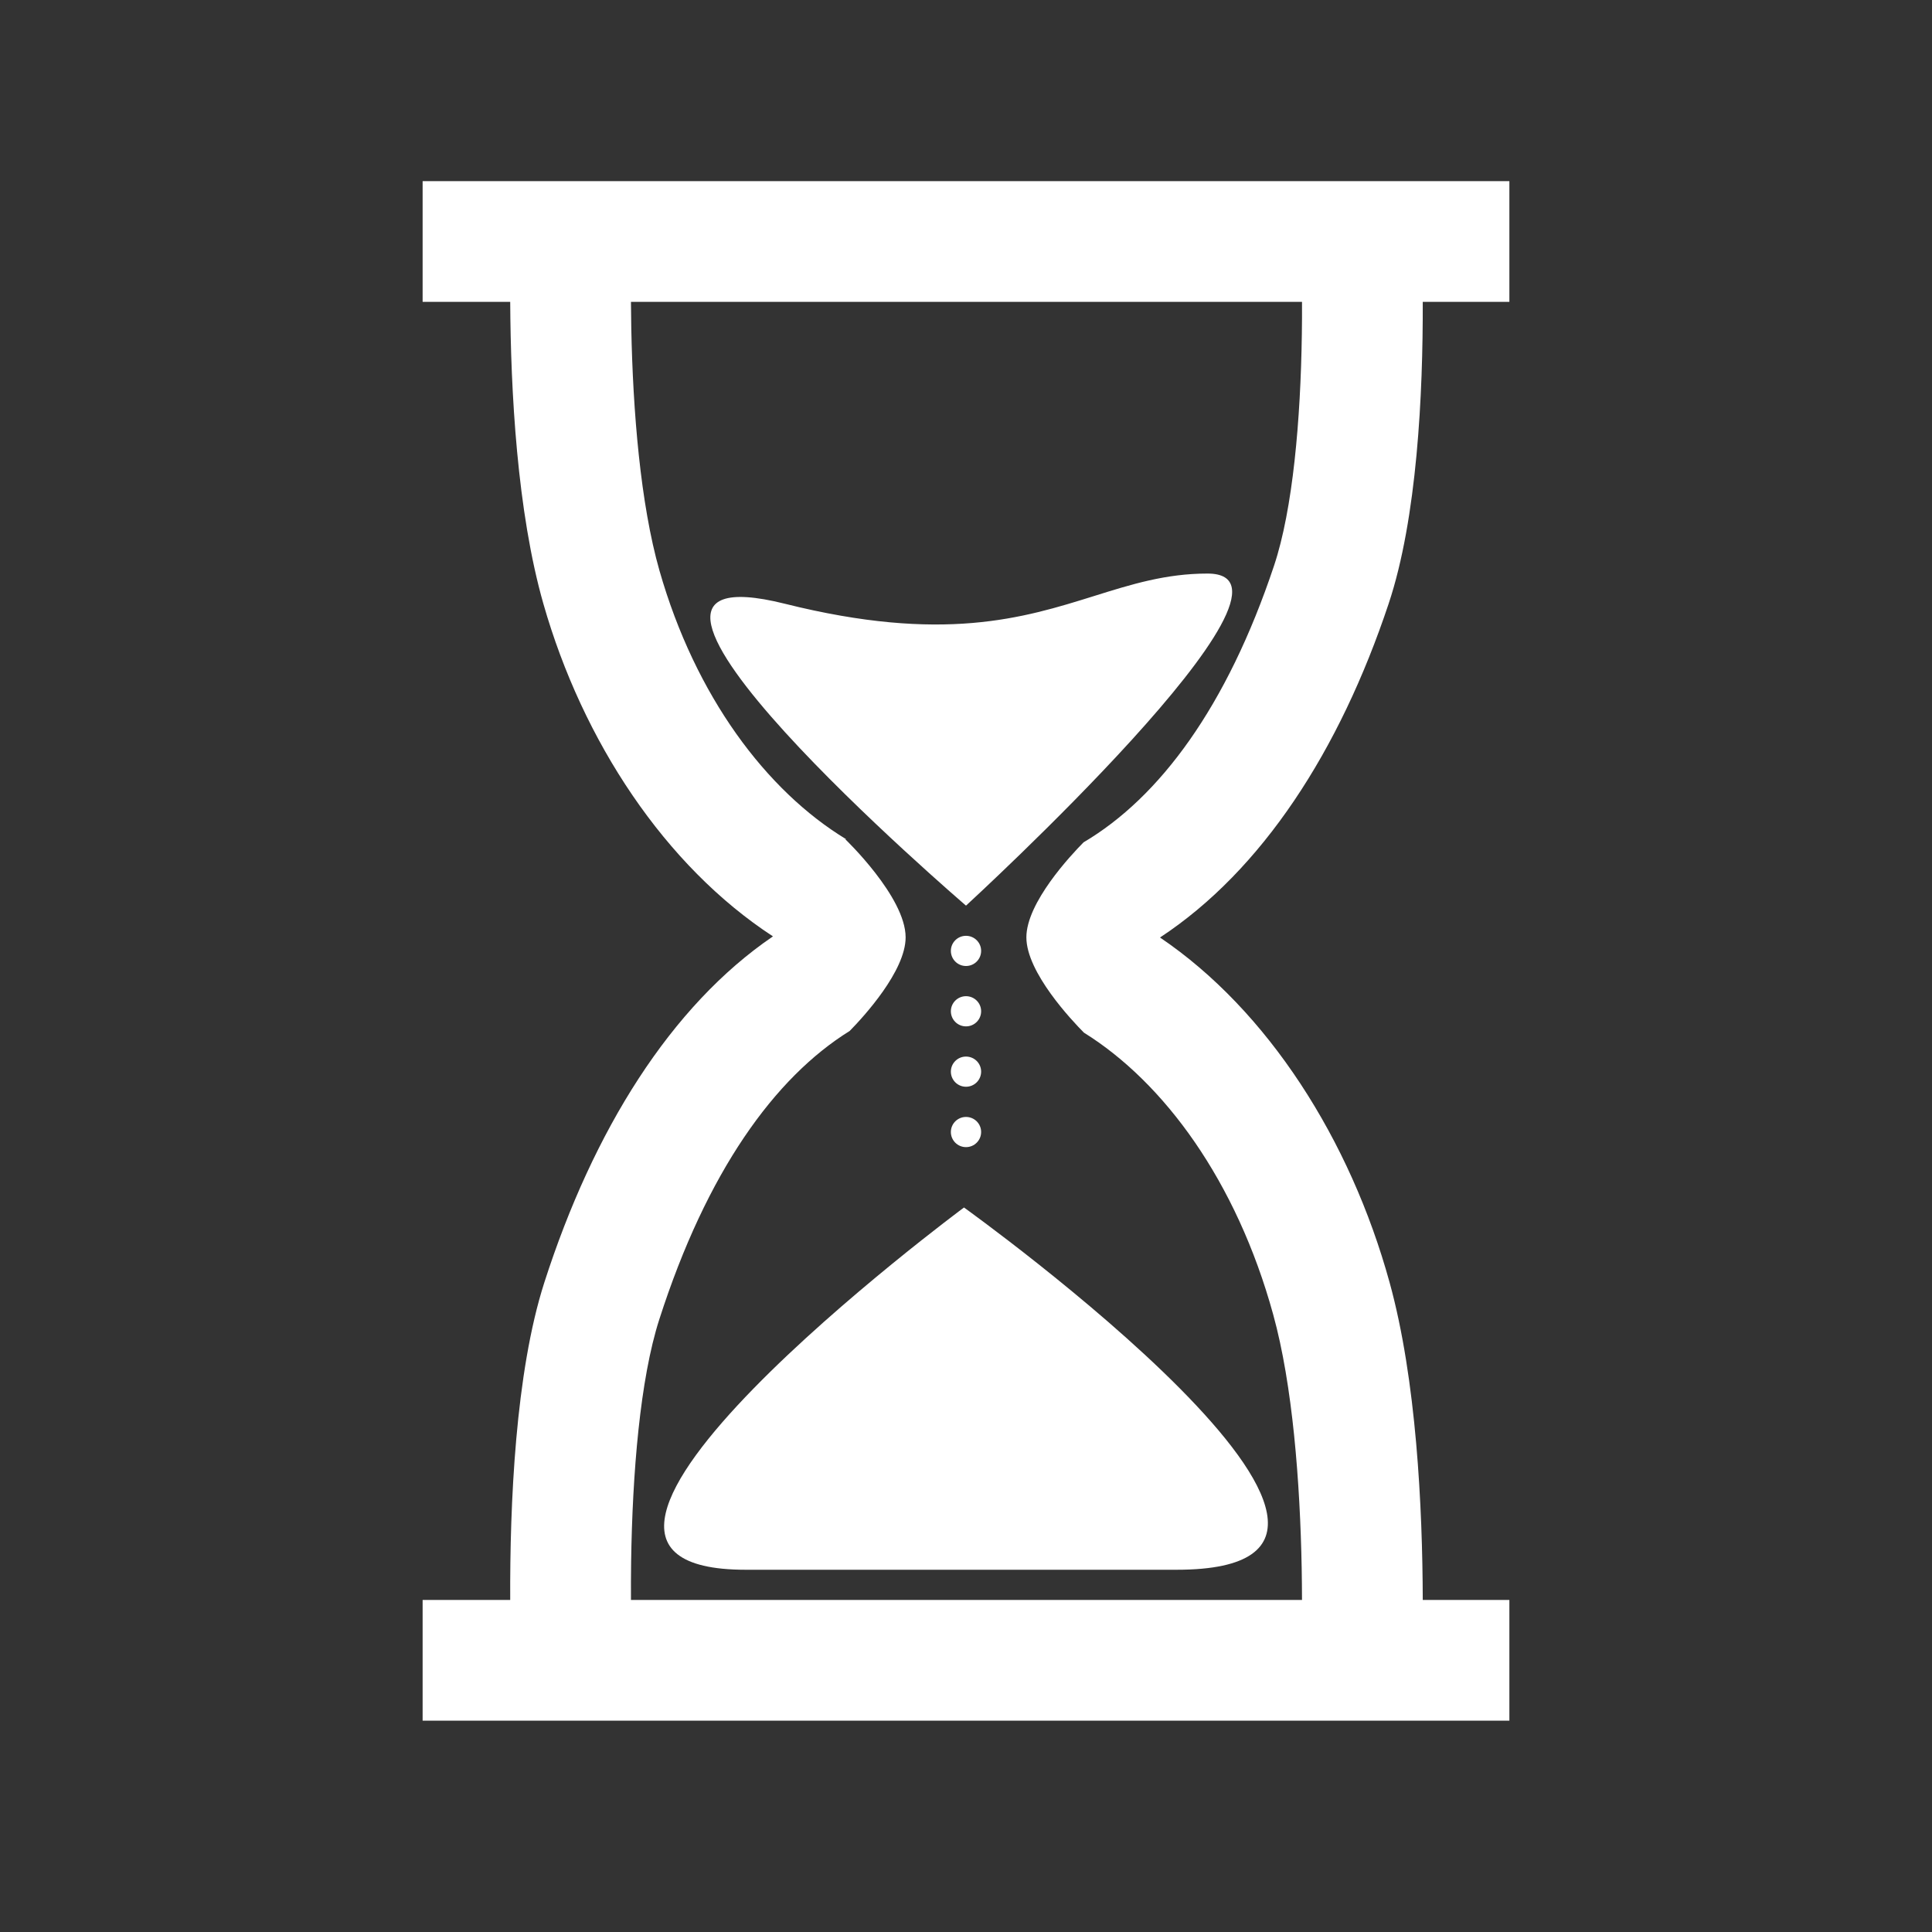 <svg width="24" height="24" viewBox="0 0 24 24" fill="none" xmlns="http://www.w3.org/2000/svg">
<rect x="0" y="0" width="24" height="24" fill="#333333" stroke="none"/>
<g clip-path="url(#clip0_182_4055)">
<path d="M15 7.125C14.482 7.125 14.054 7.259 13.591 7.404C12.714 7.678 11.714 7.991 9.75 7.5C6.75 6.75 12 11.25 12 11.25C12 11.25 16.5 7.125 15 7.125Z" fill="white"/>
<path d="M14.618 19.5L9.262 19.5C5.905 19.5 11.975 15 11.975 15C11.975 15 18.252 19.5 14.618 19.5Z" fill="white"/>
<path d="M12.188 11.812C12.188 11.916 12.104 12 12 12C11.896 12 11.812 11.916 11.812 11.812C11.812 11.709 11.896 11.625 12 11.625C12.104 11.625 12.188 11.709 12.188 11.812Z" fill="white"/>
<path d="M12 12.75C12.104 12.75 12.188 12.666 12.188 12.562C12.188 12.459 12.104 12.375 12 12.375C11.896 12.375 11.812 12.459 11.812 12.562C11.812 12.666 11.896 12.75 12 12.75Z" fill="white"/>
<path d="M12.188 13.312C12.188 13.416 12.104 13.5 12 13.5C11.896 13.5 11.812 13.416 11.812 13.312C11.812 13.209 11.896 13.125 12 13.125C12.104 13.125 12.188 13.209 12.188 13.312Z" fill="white"/>
<path d="M12 14.25C12.104 14.25 12.188 14.166 12.188 14.062C12.188 13.959 12.104 13.875 12 13.875C11.896 13.875 11.812 13.959 11.812 14.062C11.812 14.166 11.896 14.25 12 14.25Z" fill="white"/>
<path fill-rule="evenodd" clip-rule="evenodd" d="M5.25 2.25H18.75V3.75H17.674C17.677 4.889 17.605 6.436 17.25 7.5C16.642 9.324 15.678 10.812 14.41 11.646C15.75 12.552 16.774 14.159 17.262 15.931C17.595 17.137 17.671 18.726 17.674 19.875H18.75V21.375H5.25V19.875H6.338C6.333 18.689 6.402 17.051 6.762 15.931C7.37 14.04 8.334 12.496 9.602 11.632C8.262 10.758 7.238 9.208 6.75 7.5C6.423 6.355 6.344 4.854 6.338 3.75H5.25V2.25ZM16.17 19.479C16.172 19.616 16.174 19.748 16.174 19.875H7.838C7.837 19.724 7.838 19.566 7.84 19.403C7.856 18.3 7.951 17.133 8.19 16.39C8.779 14.557 9.622 13.386 10.555 12.807C10.729 12.63 11.25 12.062 11.25 11.644C11.25 11.142 10.5 10.425 10.5 10.425H10.511C9.519 9.823 8.638 8.648 8.192 7.088C7.955 6.256 7.862 5.103 7.842 4.076C7.84 3.964 7.839 3.855 7.838 3.75L16.174 3.75C16.175 3.878 16.174 4.012 16.172 4.15C16.157 5.212 16.061 6.324 15.827 7.026C15.243 8.777 14.404 9.907 13.46 10.464C13.305 10.621 12.75 11.212 12.75 11.644C12.75 12.08 13.318 12.68 13.465 12.828C14.46 13.447 15.36 14.672 15.816 16.329C16.058 17.205 16.15 18.412 16.17 19.479Z" fill="white"/>
</g>
<defs>
<clipPath id="clip0_182_4055">
<rect width="24" height="24" fill="white"/>
</clipPath>
</defs>
</svg>

